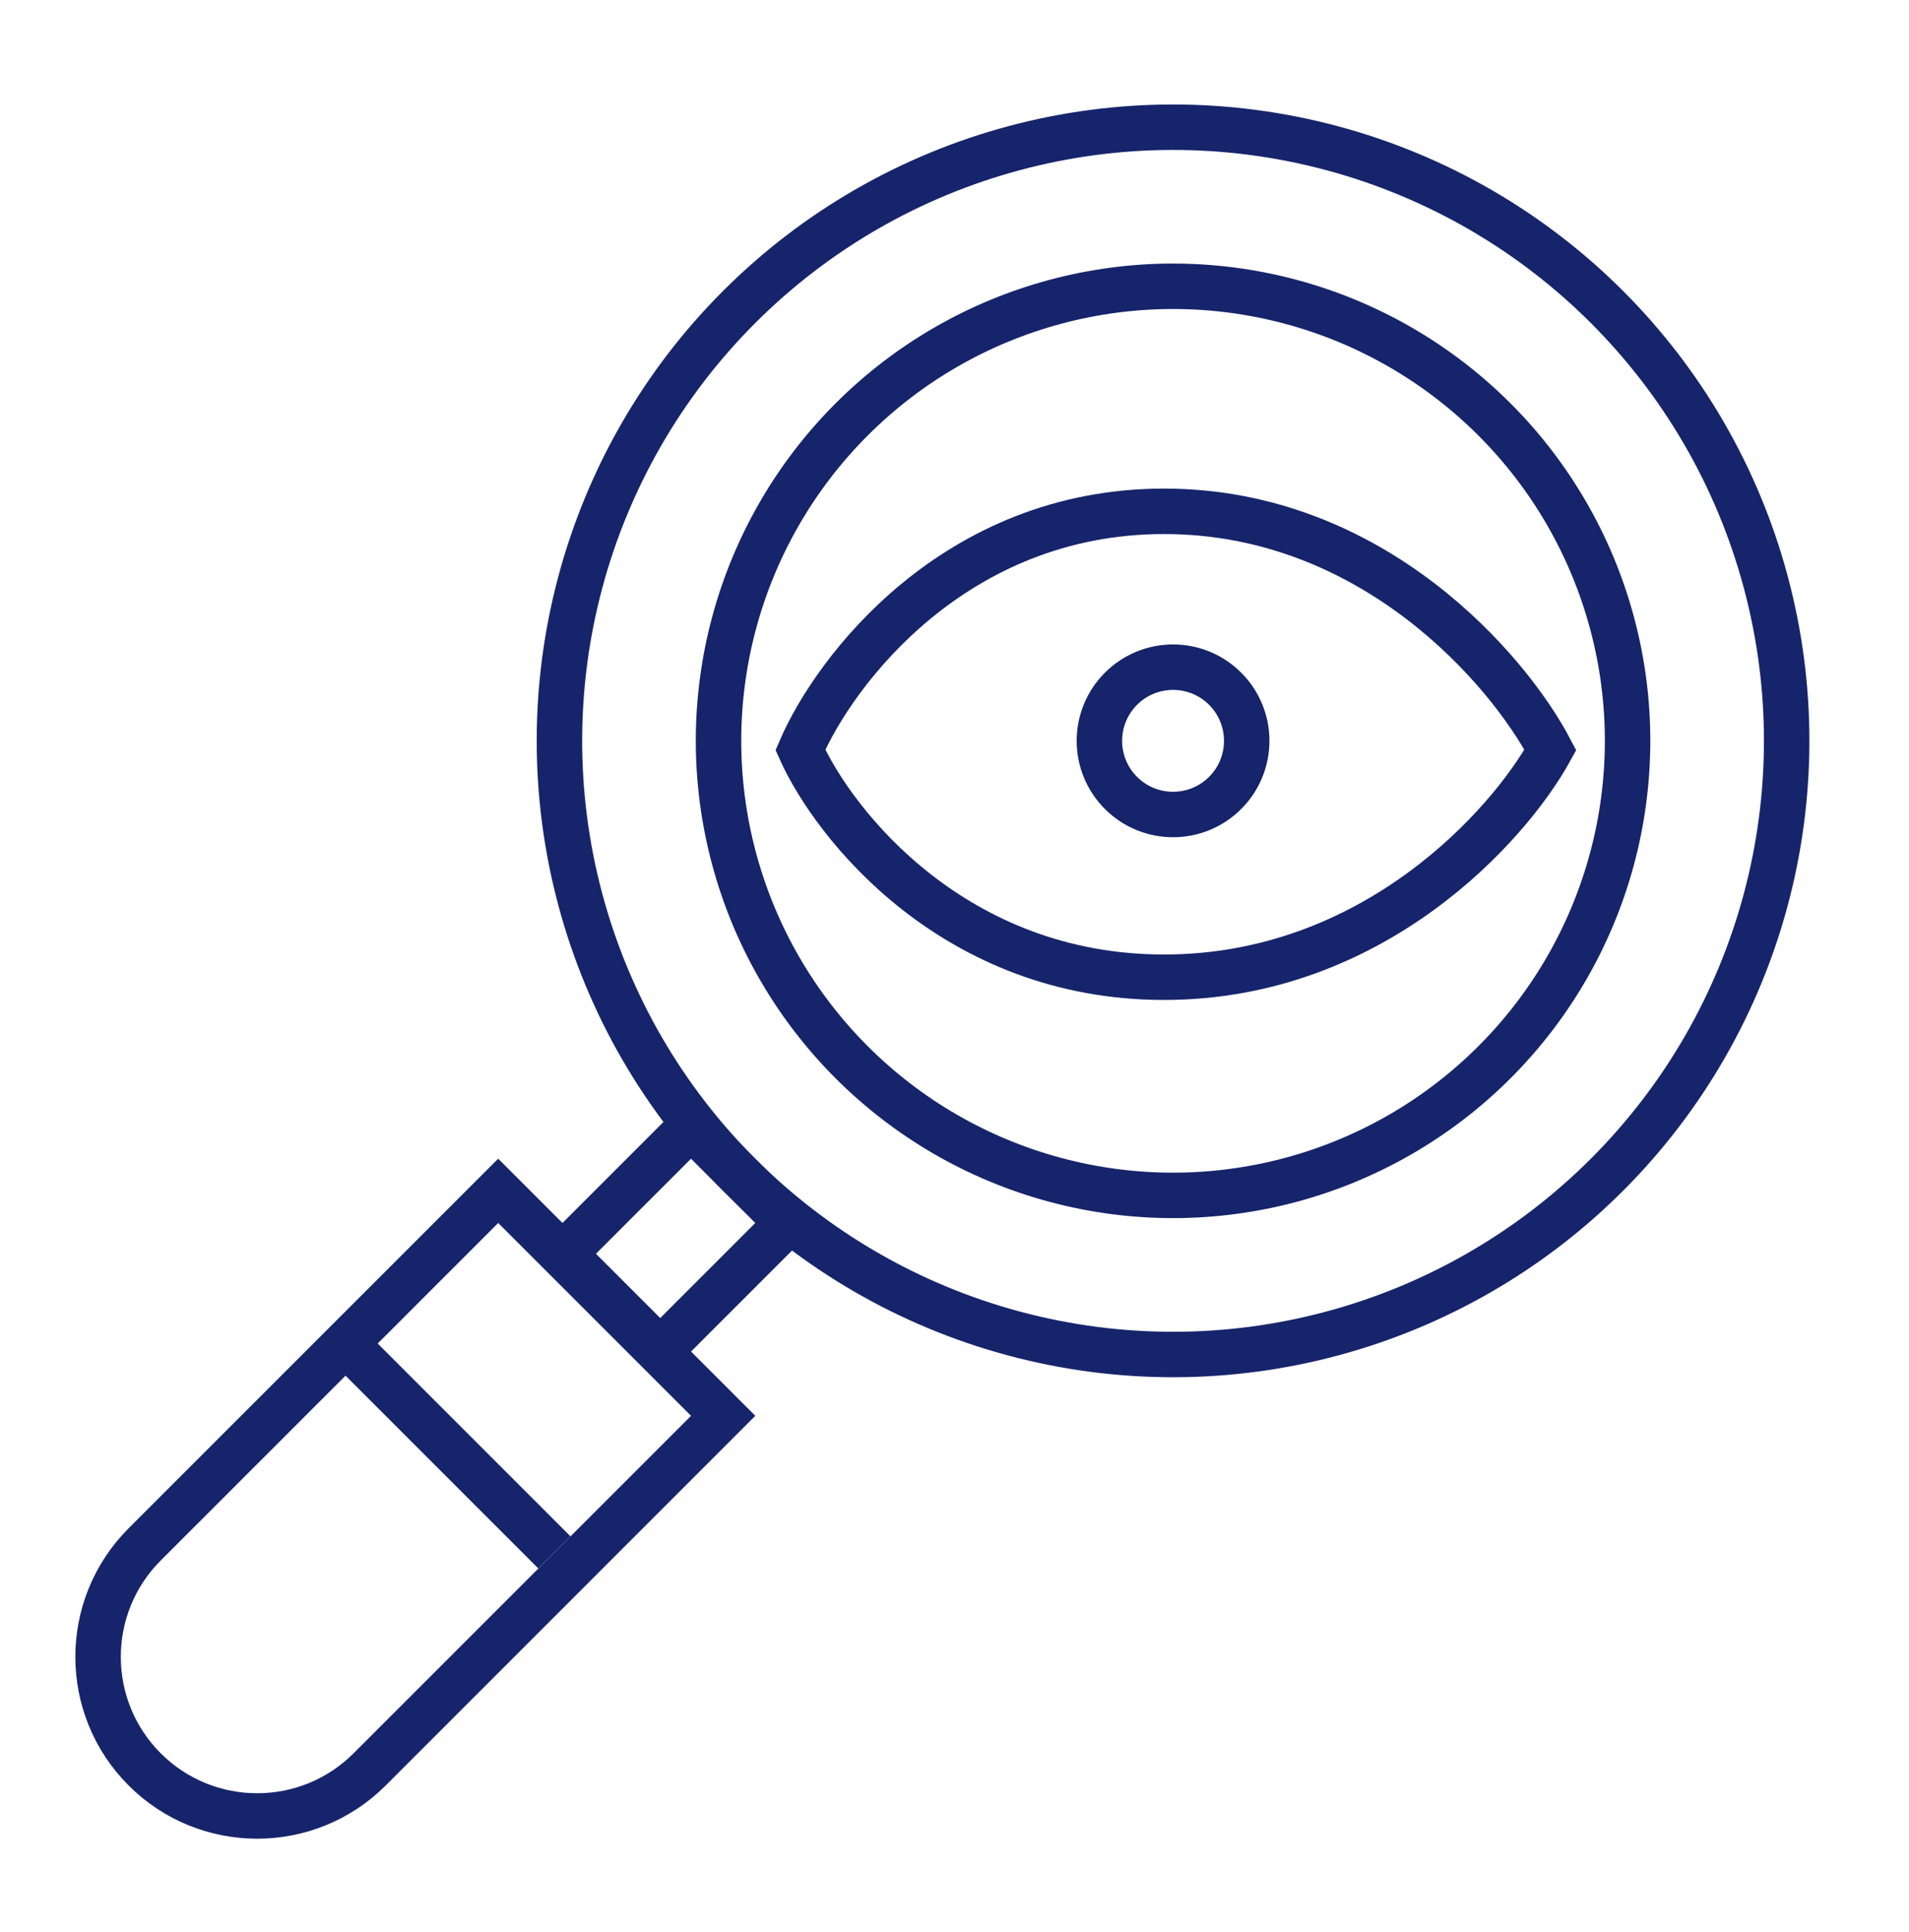 <svg width="84" height="85" viewBox="0 0 84 85" fill="none" xmlns="http://www.w3.org/2000/svg">
<path d="M21.922 52.397L31.821 62.296L16.265 77.853C13.531 80.586 9.099 80.586 6.366 77.853C3.632 75.119 3.632 70.687 6.366 67.953L21.922 52.397Z" stroke="#16246B" stroke-width="2"/>
<rect x="30.406" y="49.569" width="6" height="7.915" transform="rotate(45 30.406 49.569)" stroke="#16246B" stroke-width="2"/>
<circle cx="51.617" cy="32.598" r="27" transform="rotate(45 51.617 32.598)" stroke="#16246B" stroke-width="2"/>
<circle cx="51.617" cy="32.597" r="20" transform="rotate(45 51.617 32.597)" stroke="#16246B" stroke-width="2"/>
<circle cx="51.617" cy="32.597" r="3.241" transform="rotate(45 51.617 32.597)" stroke="#16246B" stroke-width="2"/>
<path d="M15.203 59.113L24.395 68.306" stroke="#16246B" stroke-width="2"/>
<path d="M51.219 22.498C42.019 22.498 36.719 29.498 35.219 32.998C36.719 36.331 42.019 42.998 51.219 42.998C60.419 42.998 66.385 36.331 68.219 32.998C66.385 29.498 60.419 22.498 51.219 22.498Z" stroke="#16246B" stroke-width="2"/>
</svg>
